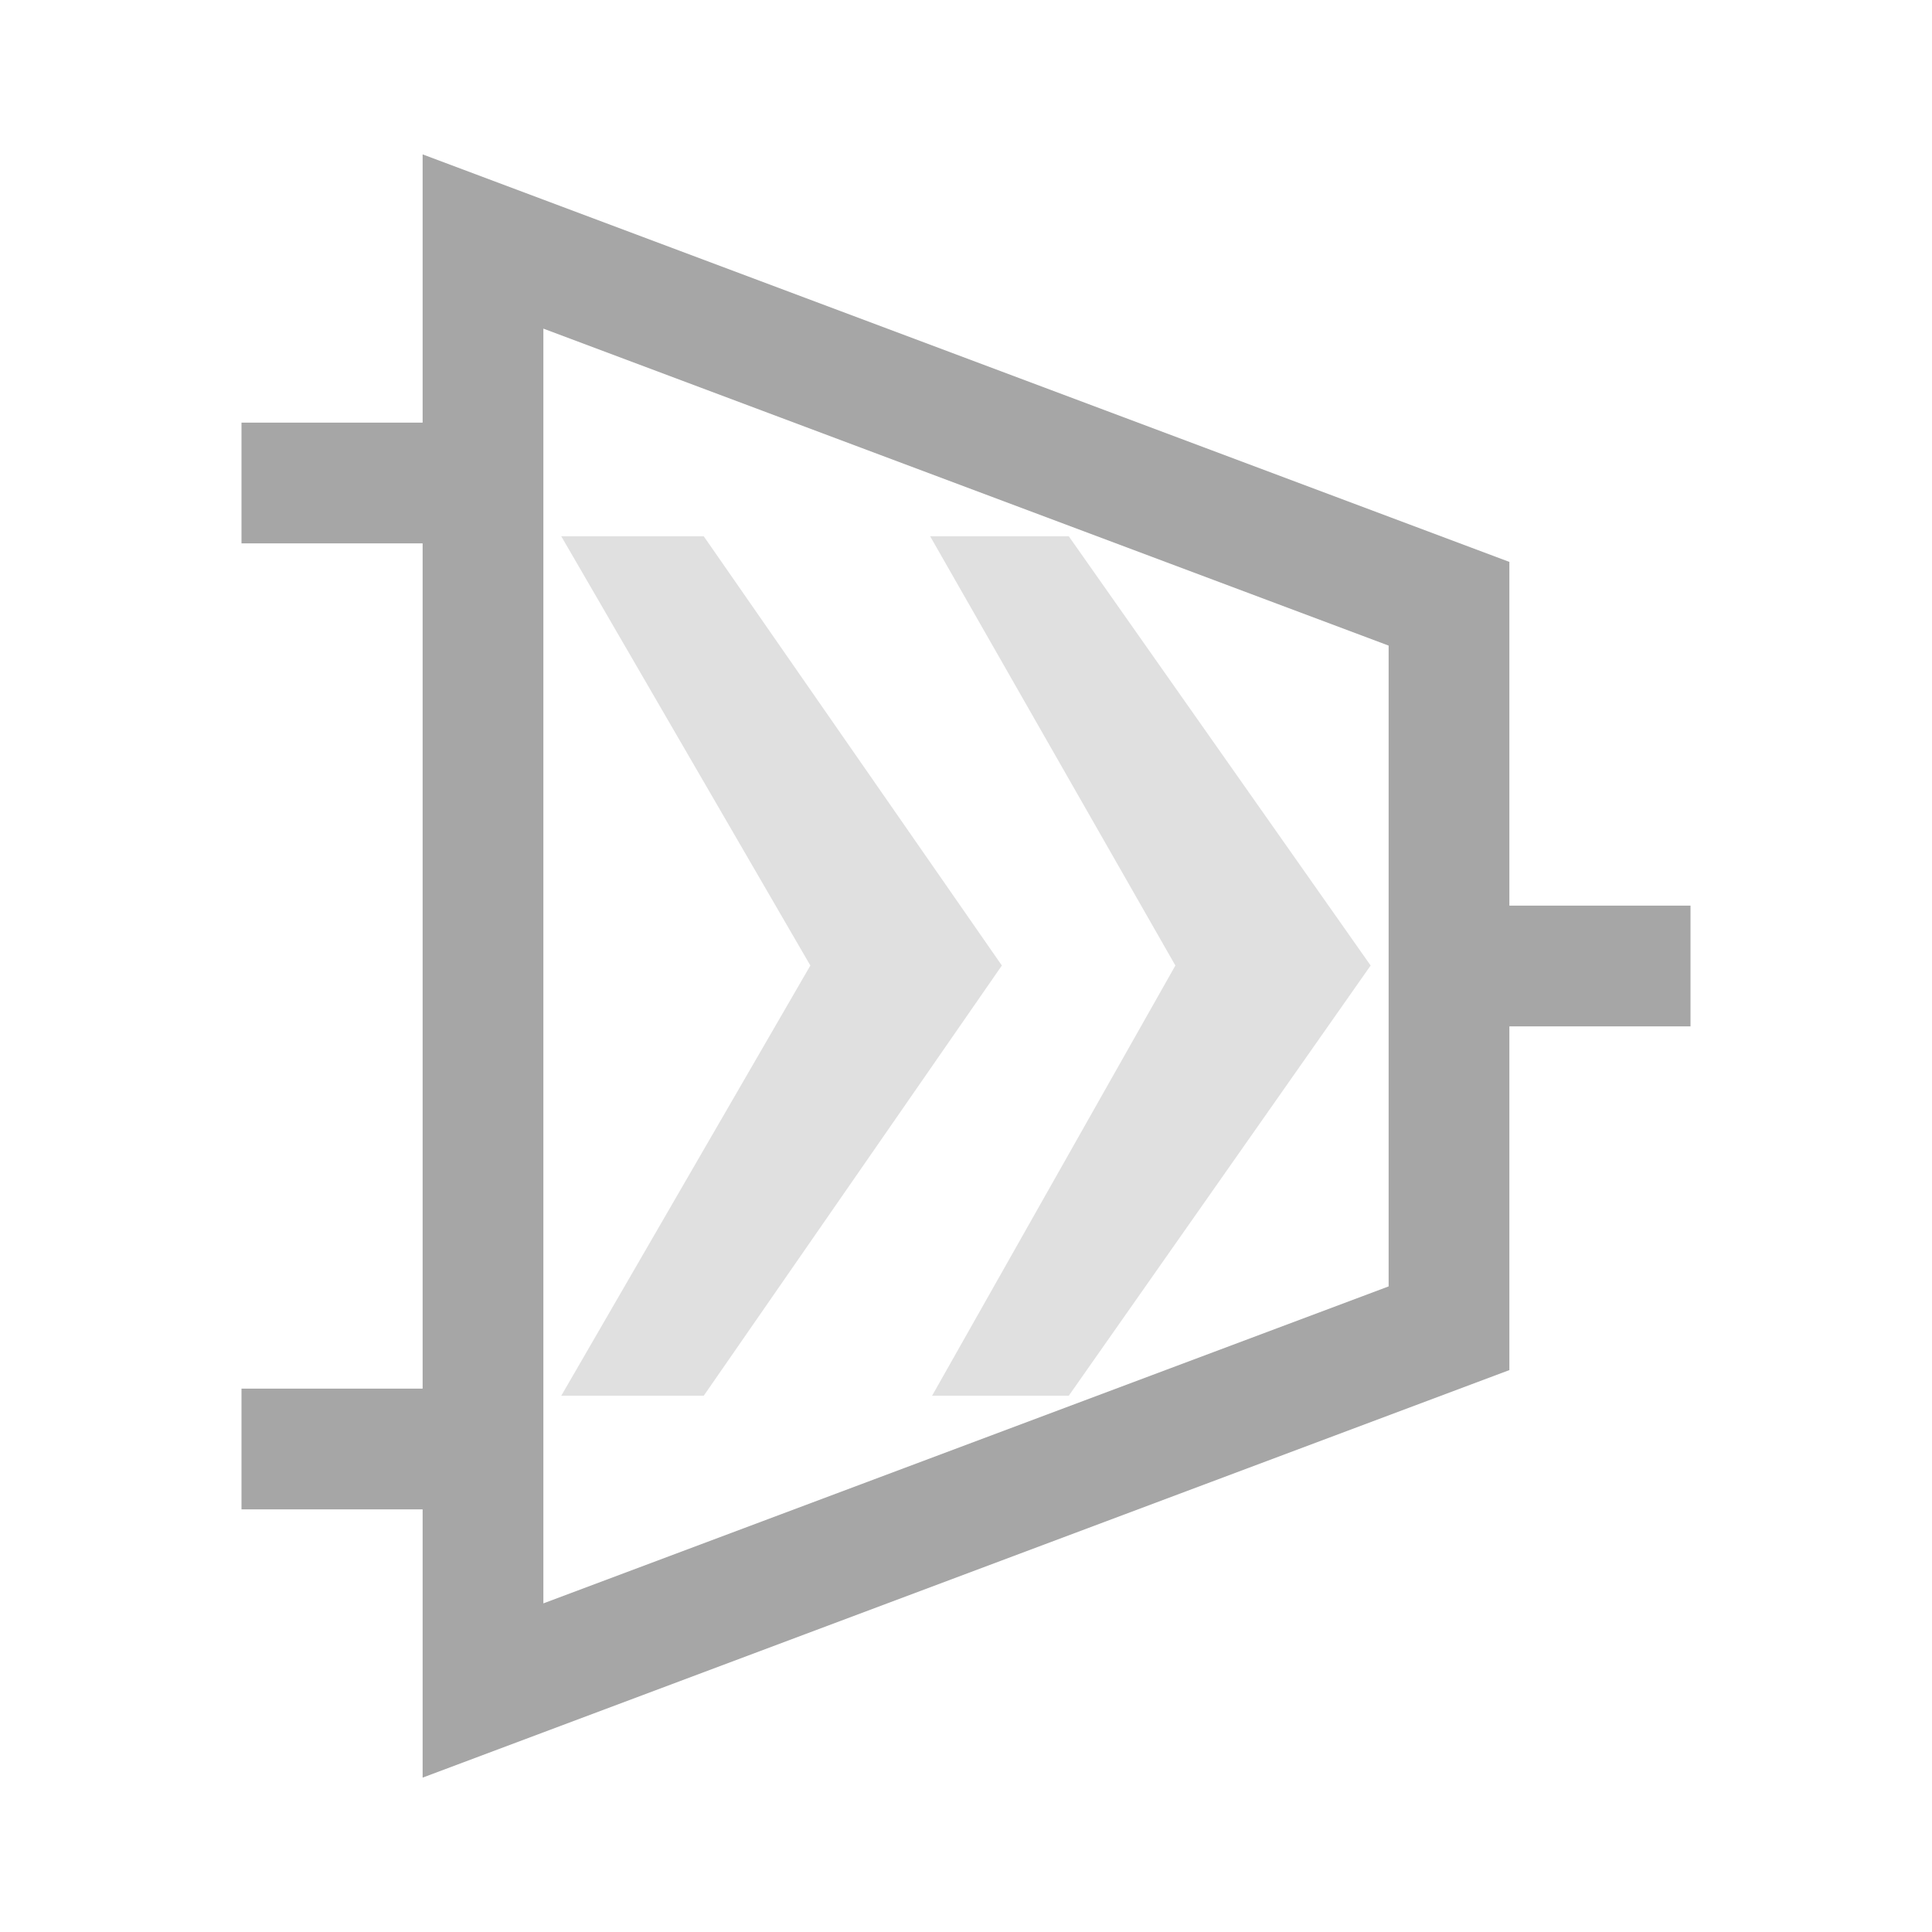 <?xml version="1.0" encoding="utf-8"?>
<!-- Generator: Adobe Illustrator 16.0.5, SVG Export Plug-In . SVG Version: 6.00 Build 0)  -->
<!DOCTYPE svg PUBLIC "-//W3C//DTD SVG 1.1//EN" "http://www.w3.org/Graphics/SVG/1.1/DTD/svg11.dtd">
<svg version="1.1" id="Layer_1" xmlns="http://www.w3.org/2000/svg" xmlns:xlink="http://www.w3.org/1999/xlink" x="0px" y="0px"
	 width="16px" height="16px" viewBox="0 0 16 16" enable-background="new 0 0 16 16" xml:space="preserve">
<polygon fill="none" stroke="#A6A6A6" stroke-miterlimit="10" points="4,2 12,5 12,11 4,14 "/>
<g>
	<path fill="#E0E0E0" d="M9.734,7.996L7.703,4.441h1.148l2.5,3.555l-2.5,3.563H7.719L9.734,7.996z M6.711,7.996L4.648,4.441h1.18
		l2.469,3.555l-2.469,3.563h-1.18L6.711,7.996z"/>
</g>
<line fill="none" stroke="#A6A6A6" stroke-miterlimit="10" x1="12" y1="8" x2="14" y2="8"/>
<line fill="none" stroke="#A6A6A6" stroke-miterlimit="10" x1="2" y1="4" x2="4" y2="4"/>
<line fill="none" stroke="#A6A6A6" stroke-miterlimit="10" x1="2" y1="12" x2="4" y2="12"/>
</svg>
